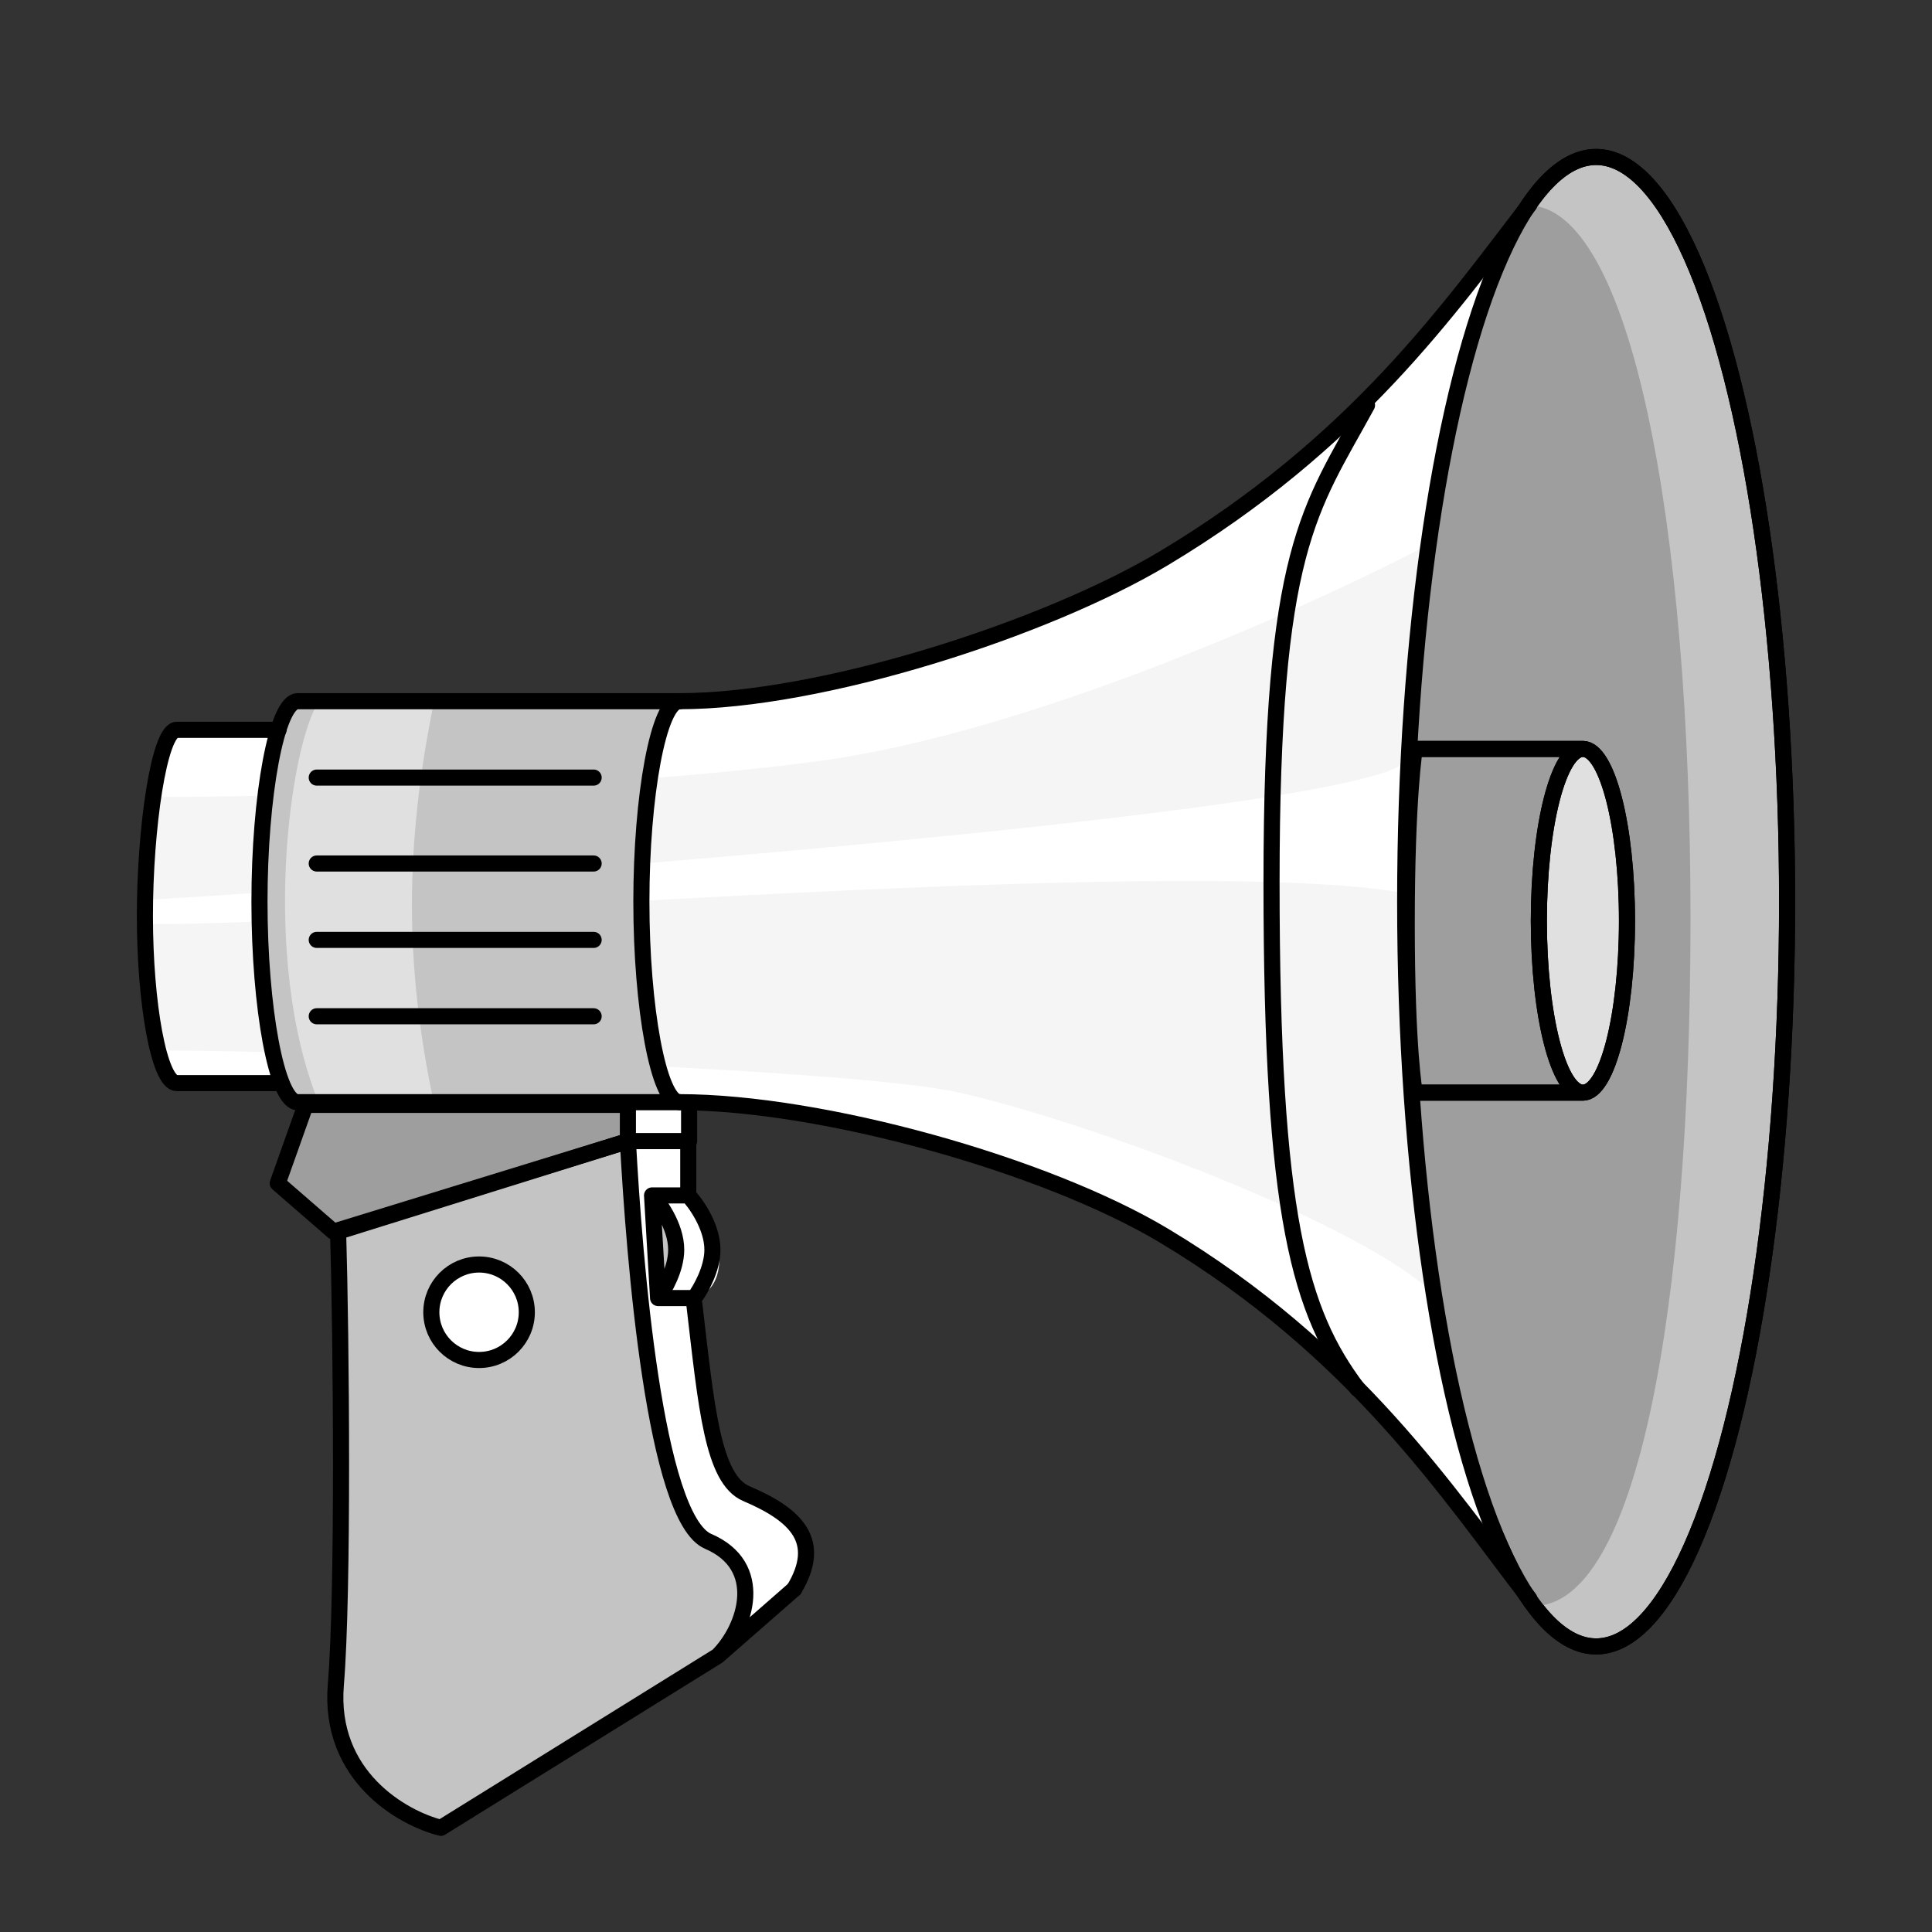 <svg width="120" height="120" viewBox="0 0 120 120" fill="none" xmlns="http://www.w3.org/2000/svg">
<rect x="0" y="0" width="120" height="120" fill="#333333" stroke="none"/>
<path d="M84.314 86.25C80.756 81.506 78.977 75.654 78.977 54.82C78.977 33.986 81.349 31.692 84.907 25.169" stroke="black" stroke-linecap="round" stroke-linejoin="round"/>
<path d="M42.75 68.625H38.625C39.125 73.75 40.05 84.525 39.75 86.625C39.45 88.725 42.875 97.5 44.625 101.625C46 100.875 48.975 99.075 49.875 97.875C51 96.375 49.5 93.75 47.25 93.375C45 93 45.75 91.5 45 90.75C44.4 90.15 43.5 83.75 43.125 80.625C43.75 80.5 44.925 79.725 44.625 77.625C44.325 75.525 43.25 74.5 42.75 74.25V68.625Z" fill="white"/>
<path d="M19.674 49.047C20.149 49.047 31.337 49.047 36.872 49.047" stroke="#9E9E9E" stroke-linecap="round" stroke-linejoin="round"/>
<path d="M19.674 54.384C20.149 54.384 31.337 54.384 36.872 54.384" stroke="#9E9E9E" stroke-linecap="round" stroke-linejoin="round"/>
<path d="M19.674 59.128C20.149 59.128 31.337 59.128 36.872 59.128" stroke="#9E9E9E" stroke-linecap="round" stroke-linejoin="round"/>
<path d="M19.674 63.872C20.149 63.872 31.337 63.872 36.872 63.872" stroke="#9E9E9E" stroke-linecap="round" stroke-linejoin="round"/>
<path d="M17.25 73.494L18.981 68.625H39V70.875L20.712 76.5L17.25 73.494Z" fill="#9E9E9E"/>
<path d="M43.988 95.738C40.667 94.315 39.395 78.189 39 70.875L21 76.5C21.198 83.221 21.335 98.941 20.86 104.634C20.386 110.327 25.012 112.936 27.384 113.529L44.581 102.855C46.36 101.076 47.546 97.263 43.988 95.738Z" fill="#C4C4C4"/>
<circle cx="29.756" cy="81.506" r="2.965" fill="white"/>
<path d="M40.875 80.625L40.5 74.25C40.875 74.625 42 76.125 42 77.625C42 78.825 41.25 80.125 40.875 80.625Z" fill="#C4C4C4"/>
<ellipse cx="99.139" cy="56.006" rx="11.861" ry="46.256" fill="#C4C4C4" stroke="black" stroke-linecap="round" stroke-linejoin="round"/>
<path d="M105 57C105 81.439 101.67 99.75 95.25 99.75C91.698 88.875 81.75 81.439 81.75 57C81.75 32.561 88.417 21.375 94.875 12.75C101.295 12.75 105 32.561 105 57Z" fill="#9E9E9E"/>
<path d="M10.977 67.273C9.885 67.273 9 62.354 9 56.895C9 51.437 9.885 45.331 10.977 45.331H17.302L18.375 43.552H42.209C51.029 43.552 64.96 39.071 72.317 34.657C84.177 27.54 89.971 19.238 94.989 12.715C94.989 12.715 86.996 23.79 87 56.895C87.003 86.874 93.552 97.328 94.788 99.035C94.855 99.123 94.922 99.21 94.989 99.296C94.989 99.296 94.917 99.213 94.788 99.035C89.816 92.537 84.02 83.783 72.317 76.761C64.96 72.347 51.029 68.459 42.209 68.459H18.375L17.302 67.273H10.977Z" fill="white"/>
<path d="M10.5 65.249C9 63.45 9.375 60.749 9 57.374C18.75 57.749 73.5 52.874 87.375 55.499C86.25 60.749 88.5 73.874 88.5 79.874C83.625 75.749 67.875 69.749 59.625 67.874C52.422 66.237 16.875 65.249 10.5 65.249Z" fill="#F5F5F5"/>
<path d="M87.375 47.25C84.375 51 10.5 55.875 9.375 55.875V49.5C17.75 49.5 37.8 49.05 51 47.25C64.2 45.45 81.75 37.5 88.875 33.75C88.125 37.5 87.375 43.5 87.375 47.25Z" fill="#F5F5F5"/>
<path d="M39.837 56.006C39.837 62.557 40.899 68.46 42.209 68.46H18.488C17.178 68.46 16.116 62.557 16.116 56.006C16.116 49.456 17.178 43.553 18.488 43.553H42.209C40.899 43.553 39.837 49.456 39.837 56.006Z" fill="#C4C4C4"/>
<path d="M19.848 68.625C16.125 59.625 18 46.125 19.848 43.5L26.973 43.5C25.125 52.5 25.125 60 26.973 68.625H19.848Z" fill="#E0E0E0"/>
<path d="M101.055 57.192C101.055 63.087 99.83 67.866 98.318 67.866C96.807 67.866 95.581 63.087 95.581 57.192C95.581 51.297 96.807 46.518 98.318 46.518C99.83 46.518 101.055 51.297 101.055 57.192Z" fill="#E0E0E0"/>
<path d="M98.318 67.866C99.83 67.866 101.055 63.087 101.055 57.192C101.055 51.297 99.83 46.518 98.318 46.518M98.318 67.866C96.807 67.866 95.581 63.087 95.581 57.192C95.581 51.297 96.807 46.518 98.318 46.518M98.318 67.866H87.872C87.872 67.866 87.375 65.25 87.375 57.375C87.375 49.5 87.872 46.518 87.872 46.518H98.318" stroke="black" stroke-linecap="round" stroke-linejoin="round"/>
<path d="M98.318 67.866C99.83 67.866 101.055 63.087 101.055 57.192C101.055 51.297 99.83 46.518 98.318 46.518M98.318 67.866C96.807 67.866 95.581 63.087 95.581 57.192C95.581 51.297 96.807 46.518 98.318 46.518M98.318 67.866H87.872M98.318 46.518H87.872" stroke="black" stroke-linecap="round" stroke-linejoin="round"/>
<path d="M84.314 86.25C80.756 81.506 78.977 75.654 78.977 54.82C78.977 33.986 81.349 31.692 84.907 25.169" stroke="black" stroke-linecap="round" stroke-linejoin="round"/>
<path d="M39.837 56.006C39.837 62.557 40.899 68.46 42.209 68.46H18.488C17.178 68.46 16.116 62.557 16.116 56.006C16.116 49.456 17.178 43.553 18.488 43.553H42.209C40.899 43.553 39.837 49.456 39.837 56.006Z" stroke="black" stroke-linecap="round" stroke-linejoin="round"/>
<path d="M17.302 45.331H10.977C9.885 45.331 9 51.437 9 56.895C9 62.354 9.885 67.273 10.977 67.273H17.302M42.209 68.459C51.029 68.459 64.96 72.347 72.317 76.761C84.177 83.878 89.971 92.773 94.989 99.296M42.209 43.552C51.029 43.552 64.96 39.071 72.317 34.657C84.177 27.54 89.971 19.238 94.989 12.715" stroke="black" stroke-linecap="round" stroke-linejoin="round"/>
<path d="M19.674 48.297C20.149 48.297 31.337 48.297 36.872 48.297" stroke="black" stroke-linecap="round" stroke-linejoin="round"/>
<path d="M19.674 53.634C20.149 53.634 31.337 53.634 36.872 53.634" stroke="black" stroke-linecap="round" stroke-linejoin="round"/>
<path d="M19.674 58.378C20.149 58.378 31.337 58.378 36.872 58.378" stroke="black" stroke-linecap="round" stroke-linejoin="round"/>
<path d="M19.674 63.122C20.149 63.122 31.337 63.122 36.872 63.122" stroke="black" stroke-linecap="round" stroke-linejoin="round"/>
<path d="M17.25 73.494L18.981 68.625H39V70.875L20.712 76.5L17.25 73.494Z" stroke="black" stroke-linecap="round" stroke-linejoin="round"/>
<path d="M44.581 102.855C46.36 101.076 47.546 97.263 43.988 95.738C40.667 94.315 39.395 78.189 39 70.875L21 76.5C21.198 83.221 21.335 98.941 20.86 104.634C20.386 110.327 25.012 112.936 27.384 113.529L44.581 102.855ZM44.581 102.855L49.325 98.704" stroke="black" stroke-linecap="round" stroke-linejoin="round"/>
<circle cx="29.756" cy="81.506" r="2.965" stroke="black" stroke-linecap="round" stroke-linejoin="round"/>
<path d="M39 70.875H42.802V68.625" stroke="black" stroke-linecap="round" stroke-linejoin="round"/>
<path d="M43.125 81C43.875 87.375 44.25 91.875 46.361 92.773C49.493 94.106 51.105 95.738 49.326 98.704" stroke="black" stroke-linecap="round" stroke-linejoin="round"/>
<path d="M40.5 74.25L40.875 80.625M40.5 74.25C40.875 74.625 42 76.125 42 77.625C42 78.825 41.25 80.125 40.875 80.625M40.5 74.25H42.75C43.125 74.625 44.25 76.125 44.25 77.625C44.25 78.825 43.5 80.125 43.125 80.625H40.875" stroke="black" stroke-linecap="round" stroke-linejoin="round"/>
<path d="M42.75 74.25V70.875" stroke="black"/>
<ellipse cx="99.139" cy="56.006" rx="11.861" ry="46.256" stroke="black" stroke-linecap="round" stroke-linejoin="round"/>
</svg>
